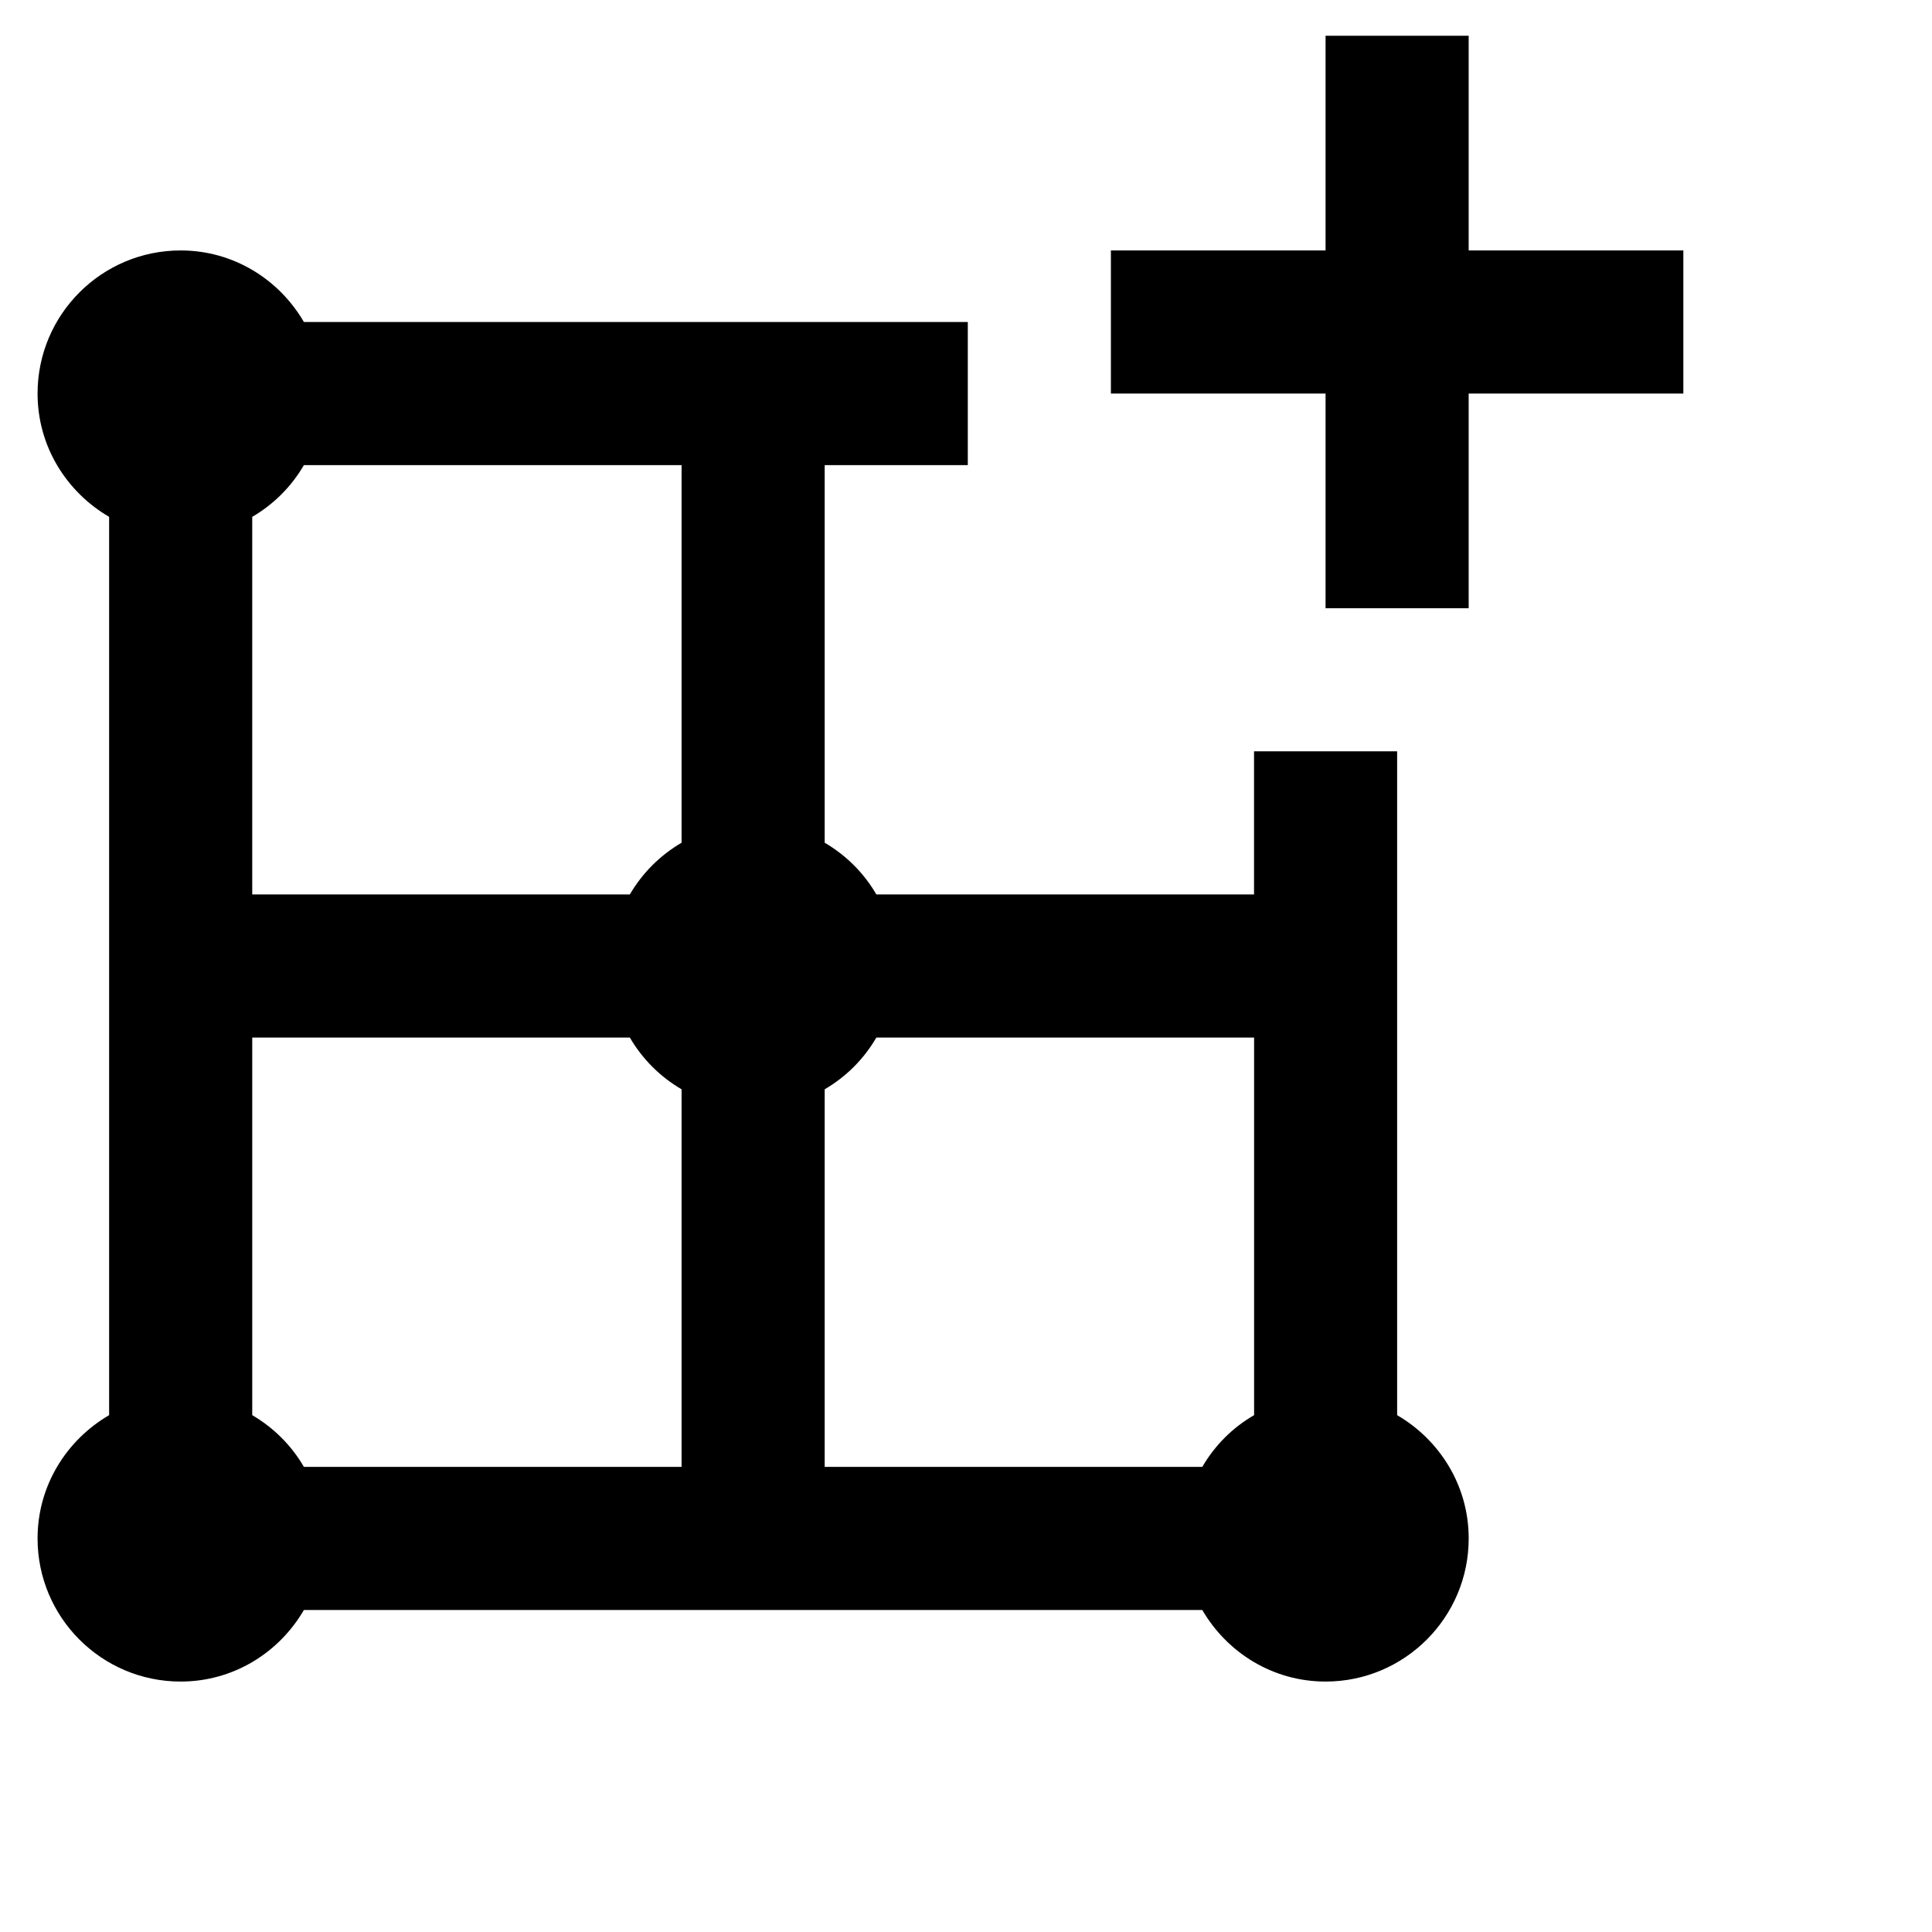 <svg viewBox="0 0 2160 2160" version="1.1" xmlns="http://www.w3.org/2000/svg" height="18pt" width="18pt">
    <path d="M1344.177 1640H922.011v-422.16c24-14 43.841-33.84 57.761-57.84h422.326v422.16c-24.08 13.92-43.92 33.76-57.921 57.84zM762.009 942.16c-24 14.08-43.84 33.84-57.84 57.84H282.003V577.84c24-14 43.84-33.84 57.76-57.84H762.01v422.16zm0 697.84H339.764c-13.92-24-33.76-43.76-57.76-57.84V1160h422.165c14 24 33.84 43.84 57.84 57.84V1640zm800.01-57.84V840h-160.001v160H979.772c-13.92-24-33.76-43.76-57.76-57.84V520h160.002V360h-742.25c-27.68-47.6-78.721-80-137.762-80C113.601 280 42 351.68 42 440c0 59.04 32.4 110.08 80.001 137.84v1004.32C74.401 1609.92 42 1660.96 42 1720c0 88.32 71.6 160 160.002 160 59.04 0 110.082-32.4 137.762-80h1004.413c27.76 47.6 78.721 80 137.842 80 88.32 0 160.002-71.68 160.002-160 0-59.04-32.4-110.08-80.001-137.84zM1641.998 280V40h-160.002v240h-240.003v160h240.003v240h160.002V440H1882V280h-240.003z" stroke="none" stroke-width="1" fill-rule="evenodd"/>
</svg>
